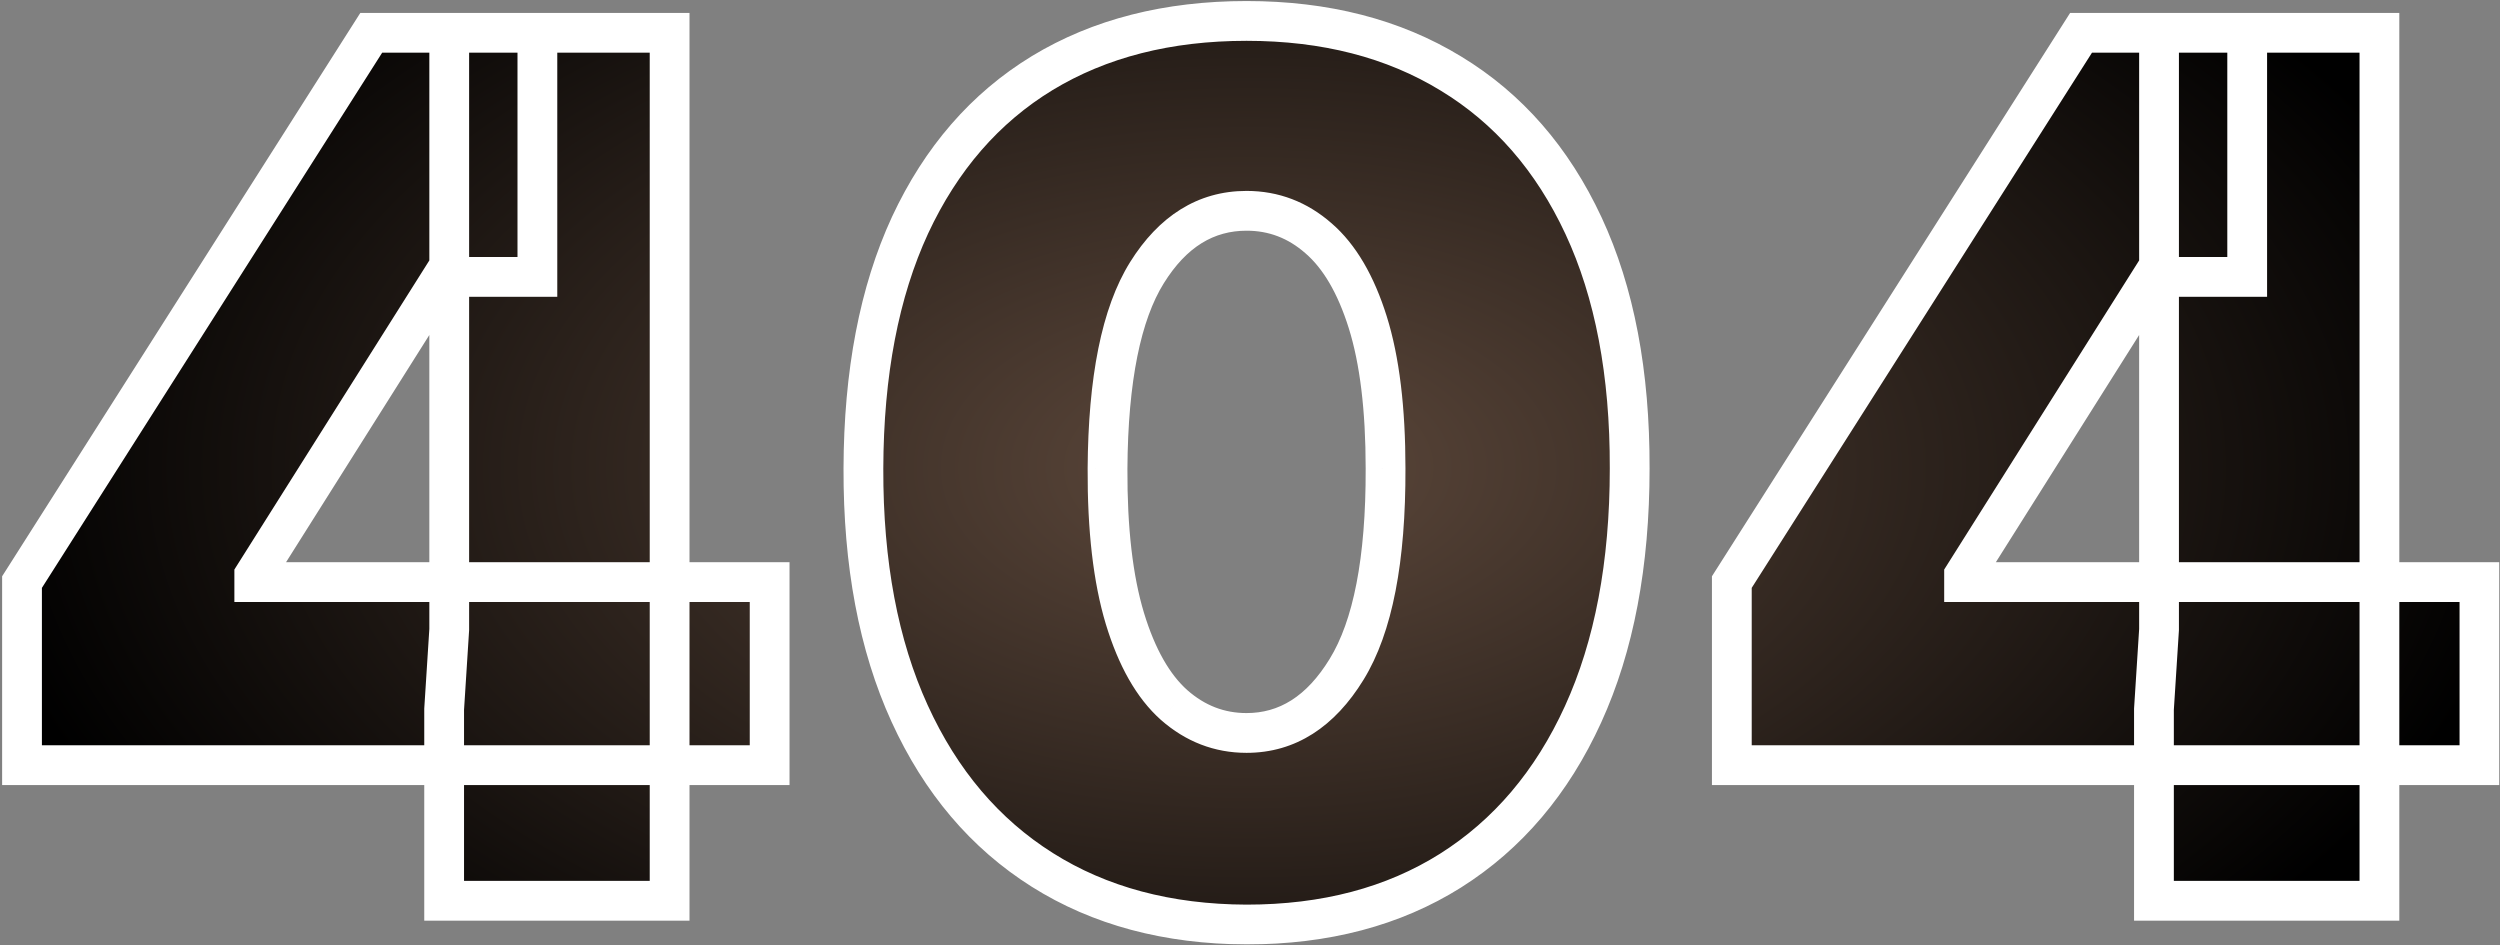 <svg width="1013" height="383" viewBox="0 0 1013 383" fill="none" xmlns="http://www.w3.org/2000/svg">
<rect x="0" y="0" width="1013" height="383" fill="#808080" stroke="none"/>
<mask id="path-1-outside-1_115_80" maskUnits="userSpaceOnUse" x="0" y="0" width="1013" height="383" fill="black">
<rect fill="white" width="1013" height="383"/>
<path d="M8.921 310.045V235.857L150.429 13.291H217.748V112.209H179.28L103.031 233.109V235.857H311.858V310.045H8.921ZM179.967 365V287.377L182.028 255.091V13.291H271.329V365H179.967ZM505.101 374.617C473.158 374.503 445.566 367.118 422.325 352.463C399.084 337.809 381.167 316.686 368.573 289.094C355.979 261.502 349.739 228.415 349.854 189.832C349.968 151.135 356.265 118.277 368.745 91.258C381.338 64.238 399.199 43.688 422.325 29.605C445.566 15.523 473.158 8.482 505.101 8.482C537.043 8.482 564.635 15.581 587.876 29.777C611.117 43.859 629.034 64.41 641.628 91.429C654.222 118.449 660.462 151.25 660.347 189.832C660.347 228.644 654.05 261.846 641.456 289.437C628.863 317.029 610.945 338.152 587.704 352.807C564.577 367.347 537.043 374.617 505.101 374.617ZM505.101 296.994C521.587 296.994 535.097 288.407 545.63 271.234C556.277 253.946 561.543 226.812 561.429 189.832C561.429 165.675 559.025 145.926 554.216 130.584C549.408 115.243 542.767 103.909 534.295 96.581C525.823 89.14 516.091 85.419 505.101 85.419C488.614 85.419 475.162 93.776 464.743 110.492C454.325 127.207 449.001 153.654 448.772 189.832C448.658 214.447 451.005 234.712 455.813 250.626C460.622 266.425 467.262 278.103 475.734 285.659C484.321 293.216 494.11 296.994 505.101 296.994ZM701.735 310.045V235.857L843.243 13.291H910.562V112.209H872.094L795.844 233.109V235.857H1004.67V310.045H701.735ZM872.781 365V287.377L874.842 255.091V13.291H964.143V365H872.781Z"/>
</mask>
<path d="M8.921 310.045V235.857L150.429 13.291H217.748V112.209H179.28L103.031 233.109V235.857H311.858V310.045H8.921ZM179.967 365V287.377L182.028 255.091V13.291H271.329V365H179.967ZM505.101 374.617C473.158 374.503 445.566 367.118 422.325 352.463C399.084 337.809 381.167 316.686 368.573 289.094C355.979 261.502 349.739 228.415 349.854 189.832C349.968 151.135 356.265 118.277 368.745 91.258C381.338 64.238 399.199 43.688 422.325 29.605C445.566 15.523 473.158 8.482 505.101 8.482C537.043 8.482 564.635 15.581 587.876 29.777C611.117 43.859 629.034 64.41 641.628 91.429C654.222 118.449 660.462 151.25 660.347 189.832C660.347 228.644 654.05 261.846 641.456 289.437C628.863 317.029 610.945 338.152 587.704 352.807C564.577 367.347 537.043 374.617 505.101 374.617ZM505.101 296.994C521.587 296.994 535.097 288.407 545.63 271.234C556.277 253.946 561.543 226.812 561.429 189.832C561.429 165.675 559.025 145.926 554.216 130.584C549.408 115.243 542.767 103.909 534.295 96.581C525.823 89.14 516.091 85.419 505.101 85.419C488.614 85.419 475.162 93.776 464.743 110.492C454.325 127.207 449.001 153.654 448.772 189.832C448.658 214.447 451.005 234.712 455.813 250.626C460.622 266.425 467.262 278.103 475.734 285.659C484.321 293.216 494.11 296.994 505.101 296.994ZM701.735 310.045V235.857L843.243 13.291H910.562V112.209H872.094L795.844 233.109V235.857H1004.67V310.045H701.735ZM872.781 365V287.377L874.842 255.091V13.291H964.143V365H872.781Z" fill="url(#paint0_radial_115_80)"/>
<path d="M8.921 310.045H0.861V318.105H8.921V310.045ZM8.921 235.857L2.119 231.532L0.861 233.511V235.857H8.921ZM150.429 13.291V5.231H146.002L143.627 8.966L150.429 13.291ZM217.748 13.291H225.808V5.231H217.748V13.291ZM217.748 112.209V120.269H225.808V112.209H217.748ZM179.28 112.209V104.149H174.834L172.463 107.909L179.28 112.209ZM103.031 233.109L96.213 228.809L94.971 230.78V233.109H103.031ZM103.031 235.857H94.971V243.917H103.031V235.857ZM311.858 235.857H319.918V227.797H311.858V235.857ZM311.858 310.045V318.105H319.918V310.045H311.858ZM179.967 365H171.907V373.06H179.967V365ZM179.967 287.377L171.923 286.863L171.907 287.12V287.377H179.967ZM182.028 255.091L190.071 255.604L190.088 255.348V255.091H182.028ZM182.028 13.291V5.231H173.968V13.291H182.028ZM271.329 13.291H279.389V5.231H271.329V13.291ZM271.329 365V373.06H279.389V365H271.329ZM16.981 310.045V235.857H0.861V310.045H16.981ZM15.723 240.181L157.231 17.615L143.627 8.966L2.119 231.532L15.723 240.181ZM150.429 21.351H217.748V5.231H150.429V21.351ZM209.688 13.291V112.209H225.808V13.291H209.688ZM217.748 104.149H179.28V120.269H217.748V104.149ZM172.463 107.909L96.213 228.809L109.848 237.409L186.098 116.509L172.463 107.909ZM94.971 233.109V235.857H111.091V233.109H94.971ZM103.031 243.917H311.858V227.797H103.031V243.917ZM303.798 235.857V310.045H319.918V235.857H303.798ZM311.858 301.985H8.921V318.105H311.858V301.985ZM188.027 365V287.377H171.907V365H188.027ZM188.011 287.89L190.071 255.604L173.984 254.577L171.923 286.863L188.011 287.89ZM190.088 255.091V13.291H173.968V255.091H190.088ZM182.028 21.351H271.329V5.231H182.028V21.351ZM263.269 13.291V365H279.389V13.291H263.269ZM271.329 356.94H179.967V373.06H271.329V356.94ZM505.101 374.617L505.072 382.677L505.086 382.677H505.101V374.617ZM422.325 352.463L418.026 359.281L418.026 359.281L422.325 352.463ZM368.573 289.094L361.24 292.441L361.24 292.441L368.573 289.094ZM349.854 189.832L357.914 189.856L357.914 189.856L349.854 189.832ZM368.745 91.258L361.439 87.853L361.433 87.865L361.427 87.878L368.745 91.258ZM422.325 29.605L418.148 22.712L418.141 22.717L418.133 22.721L422.325 29.605ZM587.876 29.777L583.674 36.656L583.687 36.663L583.699 36.671L587.876 29.777ZM641.628 91.429L648.934 88.024L648.934 88.024L641.628 91.429ZM660.347 189.832L652.287 189.808L652.287 189.82V189.832H660.347ZM641.456 289.437L648.789 292.784L648.789 292.784L641.456 289.437ZM587.704 352.807L591.994 359.63L592.003 359.625L587.704 352.807ZM545.63 271.234L538.767 267.007L538.763 267.013L538.759 267.02L545.63 271.234ZM561.429 189.832H553.369V189.845L553.369 189.857L561.429 189.832ZM554.216 130.584L561.907 128.174L561.907 128.174L554.216 130.584ZM534.295 96.581L528.976 102.637L528.999 102.657L529.023 102.678L534.295 96.581ZM464.743 110.492L457.903 106.228L457.903 106.228L464.743 110.492ZM448.772 189.832L440.712 189.781L440.712 189.795L448.772 189.832ZM455.813 250.626L448.098 252.957L448.1 252.965L448.102 252.973L455.813 250.626ZM475.734 285.659L470.369 291.675L470.389 291.692L470.41 291.71L475.734 285.659ZM505.129 366.557C474.448 366.447 448.39 359.37 426.624 345.646L418.026 359.281C442.743 374.866 471.868 382.558 505.072 382.677L505.129 366.557ZM426.624 345.646C404.847 331.914 387.918 312.065 375.905 285.747L361.24 292.441C374.416 321.306 393.321 343.704 418.026 359.281L426.624 345.646ZM375.905 285.747C363.907 259.46 357.802 227.582 357.914 189.856L341.794 189.808C341.677 229.248 348.051 263.544 361.24 292.441L375.905 285.747ZM357.914 189.856C358.026 151.984 364.191 120.339 376.062 94.637L361.427 87.878C348.339 116.215 341.911 150.286 341.794 189.809L357.914 189.856ZM376.05 94.663C388.042 68.933 404.885 49.662 426.517 36.49L418.133 22.721C393.512 37.713 374.634 59.543 361.439 87.853L376.05 94.663ZM426.502 36.499C448.277 23.305 474.369 16.542 505.101 16.542V0.422C471.947 0.422 442.855 7.742 418.148 22.712L426.502 36.499ZM505.101 16.542C535.82 16.542 561.903 23.357 583.674 36.656L592.077 22.899C567.366 7.805 538.266 0.422 505.101 0.422V16.542ZM583.699 36.671C605.443 49.846 622.335 69.116 634.323 94.834L648.934 88.024C635.734 59.704 616.791 37.873 592.053 22.884L583.699 36.671ZM634.323 94.834C646.292 120.513 652.399 152.075 652.287 189.808L668.407 189.856C668.524 150.424 662.152 116.385 648.934 88.024L634.323 94.834ZM652.287 189.832C652.287 227.8 646.124 259.8 634.124 286.091L648.789 292.784C661.976 263.891 668.407 229.488 668.407 189.832H652.287ZM634.124 286.091C622.112 312.409 605.183 332.258 583.405 345.989L592.003 359.625C616.708 344.047 635.614 321.65 648.789 292.784L634.124 286.091ZM583.414 345.984C561.777 359.587 535.786 366.557 505.101 366.557V382.677C538.299 382.677 567.378 375.107 591.994 359.63L583.414 345.984ZM505.101 305.054C525.043 305.054 540.879 294.395 552.5 275.448L538.759 267.02C529.314 282.419 518.13 288.934 505.101 288.934V305.054ZM552.492 275.461C564.341 256.222 569.605 227.23 569.489 189.807L553.369 189.857C553.482 226.394 548.213 251.67 538.767 267.007L552.492 275.461ZM569.489 189.832C569.489 165.225 567.05 144.582 561.907 128.174L546.525 132.995C550.999 147.27 553.369 166.125 553.369 189.832H569.489ZM561.907 128.174C556.835 111.992 549.563 99.13 539.568 90.485L529.023 102.678C535.971 108.687 541.98 118.494 546.525 132.995L561.907 128.174ZM539.614 90.526C529.713 81.829 518.104 77.359 505.101 77.359V93.479C514.079 93.479 521.933 96.45 528.976 102.637L539.614 90.526ZM505.101 77.359C485.254 77.359 469.46 87.687 457.903 106.228L471.583 114.755C480.864 99.865 491.974 93.479 505.101 93.479V77.359ZM457.903 106.228C446.278 124.88 440.944 153.178 440.712 189.781L456.832 189.883C457.058 154.13 462.372 129.534 471.583 114.755L457.903 106.228ZM440.712 189.795C440.596 214.866 442.975 236.002 448.098 252.957L463.529 248.295C459.035 233.422 456.72 214.029 456.832 189.87L440.712 189.795ZM448.102 252.973C453.157 269.581 460.401 282.784 470.369 291.675L481.099 279.644C474.123 273.422 468.086 263.269 463.524 248.279L448.102 252.973ZM470.41 291.71C480.402 300.504 492.064 305.054 505.101 305.054V288.934C496.155 288.934 488.239 285.928 481.059 279.609L470.41 291.71ZM701.735 310.045H693.675V318.105H701.735V310.045ZM701.735 235.857L694.933 231.532L693.675 233.511V235.857H701.735ZM843.243 13.291V5.231H838.816L836.441 8.966L843.243 13.291ZM910.562 13.291H918.622V5.231H910.562V13.291ZM910.562 112.209V120.269H918.622V112.209H910.562ZM872.094 112.209V104.149H867.648L865.276 107.909L872.094 112.209ZM795.844 233.109L789.027 228.809L787.784 230.78V233.109H795.844ZM795.844 235.857H787.784V243.917H795.844V235.857ZM1004.67 235.857H1012.73V227.797H1004.67V235.857ZM1004.67 310.045V318.105H1012.73V310.045H1004.67ZM872.781 365H864.721V373.06H872.781V365ZM872.781 287.377L864.737 286.863L864.721 287.12V287.377H872.781ZM874.842 255.091L882.885 255.604L882.902 255.348V255.091H874.842ZM874.842 13.291V5.231H866.782V13.291H874.842ZM964.143 13.291H972.203V5.231H964.143V13.291ZM964.143 365V373.06H972.203V365H964.143ZM709.795 310.045V235.857H693.675V310.045H709.795ZM708.536 240.181L850.044 17.615L836.441 8.966L694.933 231.532L708.536 240.181ZM843.243 21.351H910.562V5.231H843.243V21.351ZM902.502 13.291V112.209H918.622V13.291H902.502ZM910.562 104.149H872.094V120.269H910.562V104.149ZM865.276 107.909L789.027 228.809L802.662 237.409L878.911 116.509L865.276 107.909ZM787.784 233.109V235.857H803.904V233.109H787.784ZM795.844 243.917H1004.67V227.797H795.844V243.917ZM996.612 235.857V310.045H1012.73V235.857H996.612ZM1004.67 301.985H701.735V318.105H1004.67V301.985ZM880.841 365V287.377H864.721V365H880.841ZM880.824 287.89L882.885 255.604L866.798 254.577L864.737 286.863L880.824 287.89ZM882.902 255.091V13.291H866.782V255.091H882.902ZM874.842 21.351H964.143V5.231H874.842V21.351ZM956.083 13.291V365H972.203V13.291H956.083ZM964.143 356.94H872.781V373.06H964.143V356.94Z" fill="white" mask="url(#path-1-outside-1_115_80)"/>
<defs>
<radialGradient id="paint0_radial_115_80" cx="0" cy="0" r="1" gradientUnits="userSpaceOnUse" gradientTransform="translate(506 189.5) rotate(90) scale(292.5 517)">
<stop stop-color="#5E493C"/>
<stop offset="1"/>
</radialGradient>
</defs>
</svg>
